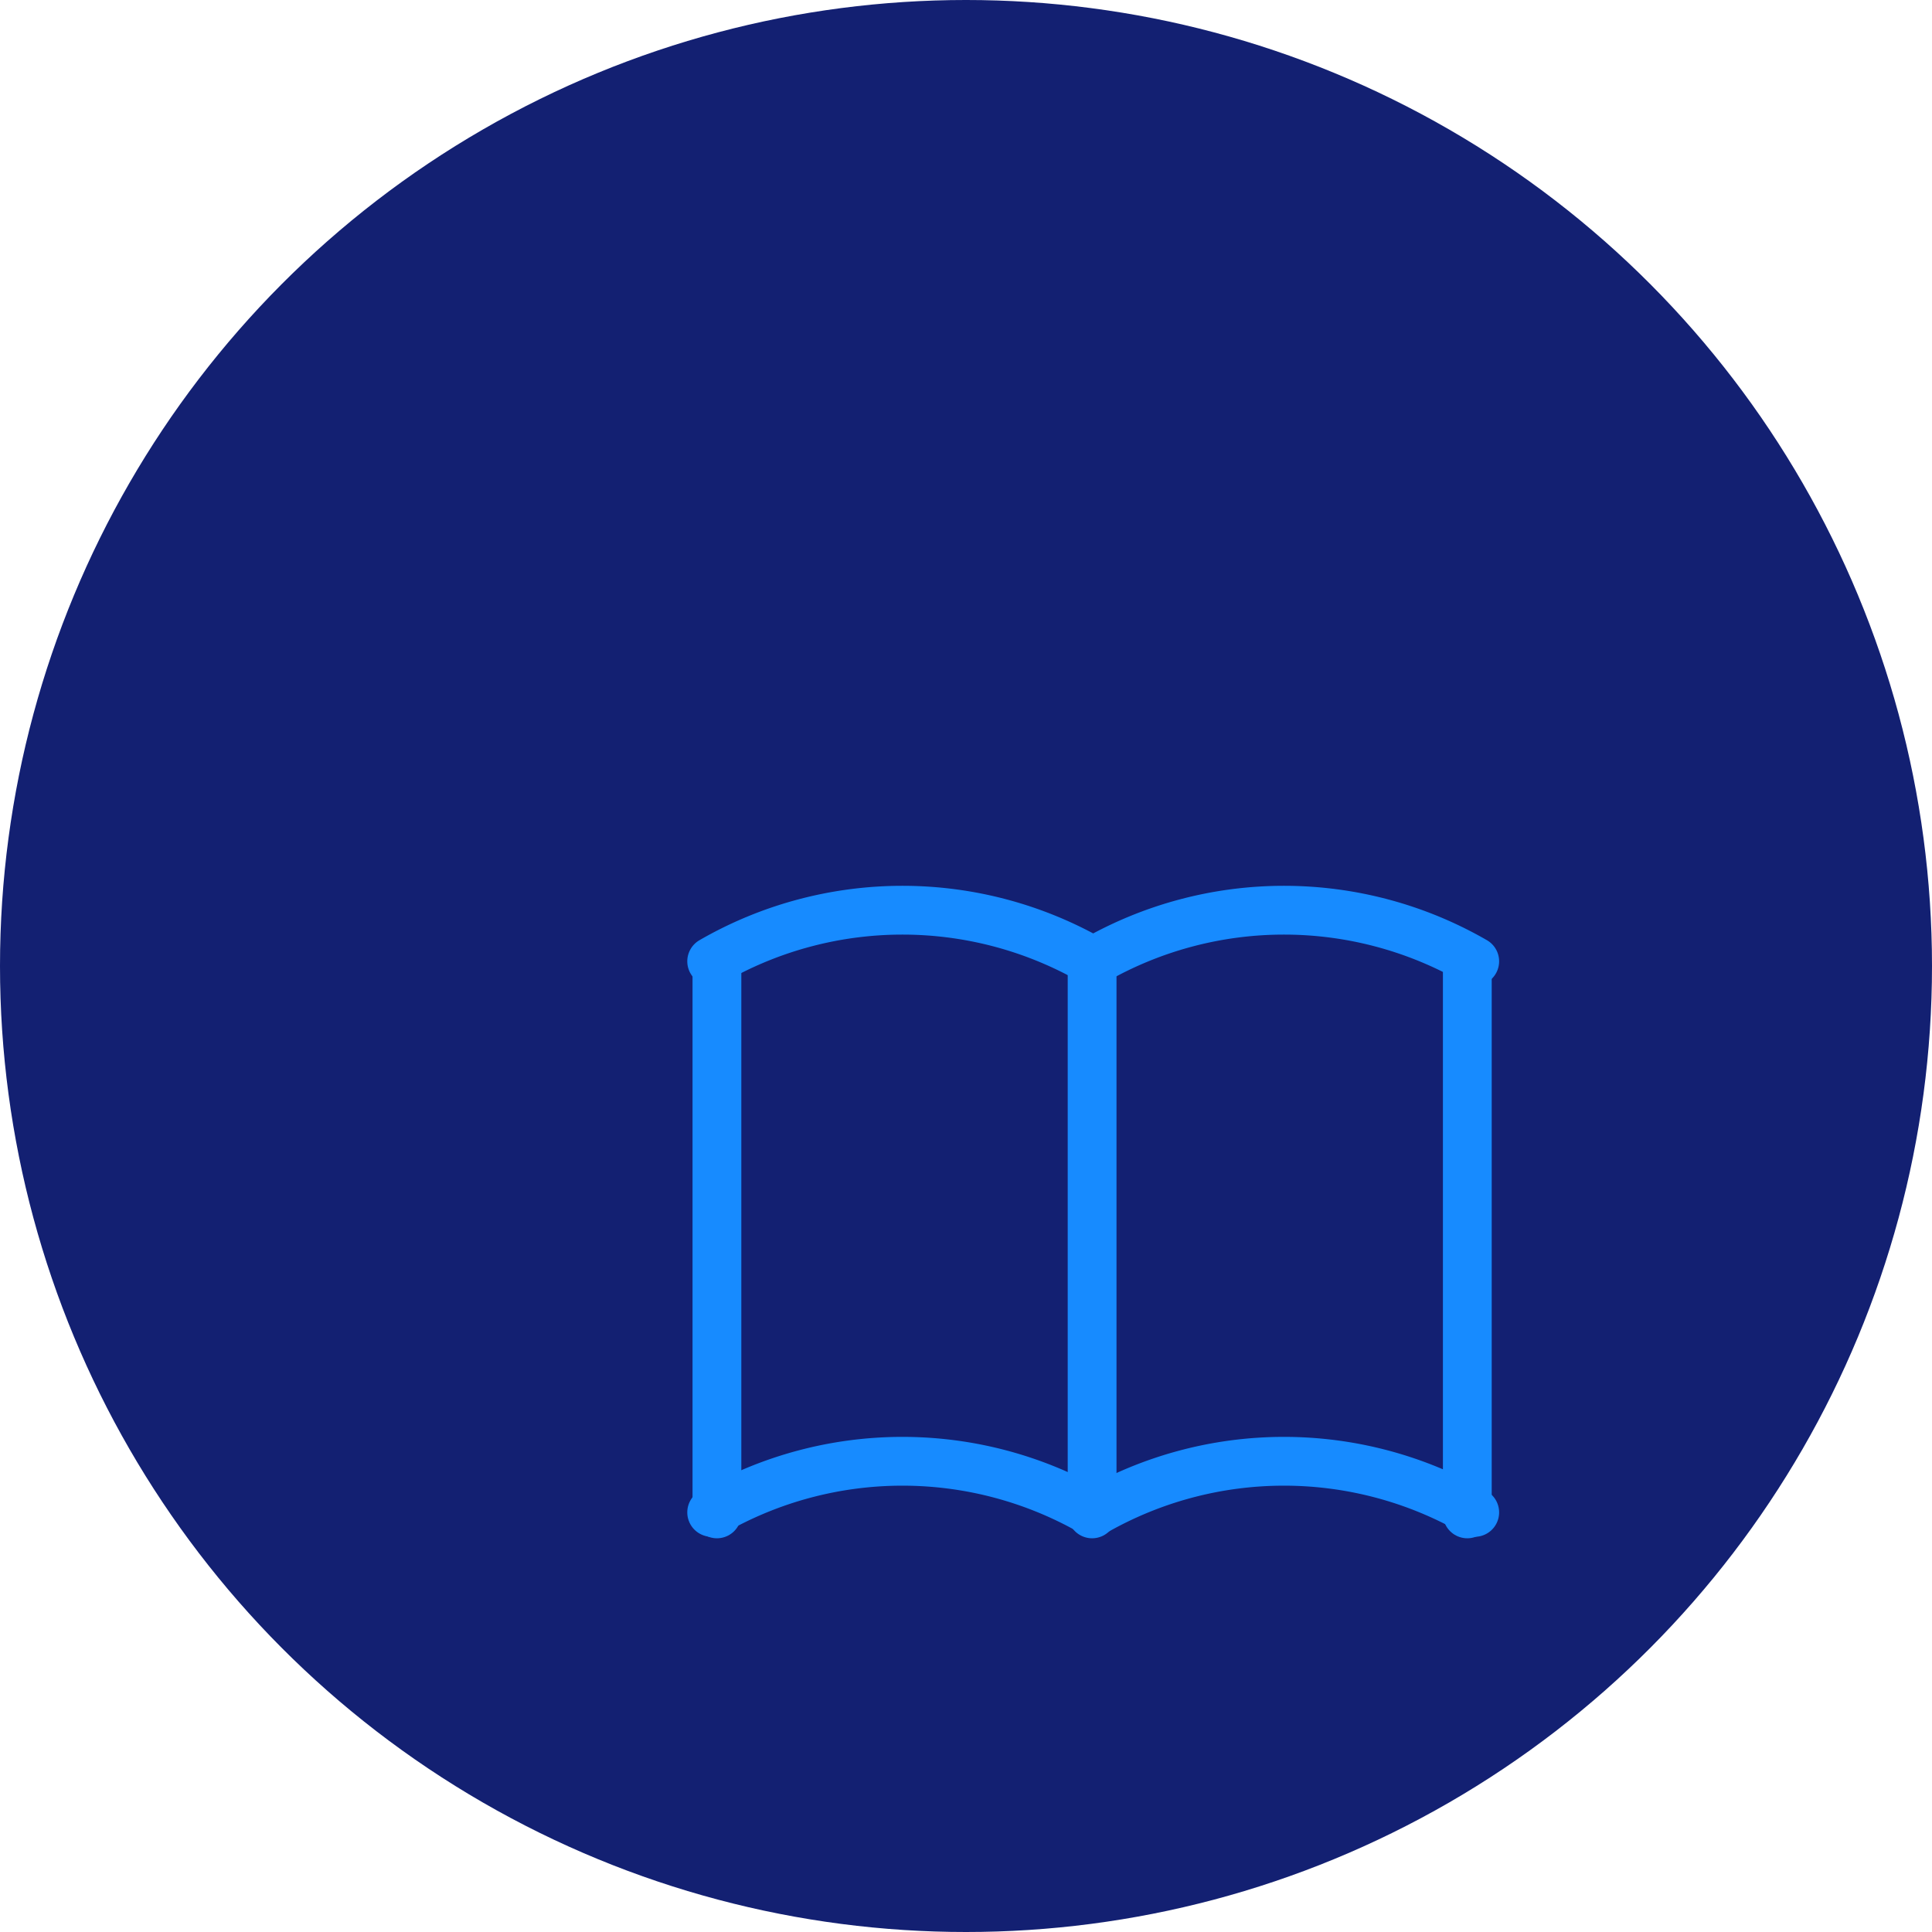 <svg xmlns="http://www.w3.org/2000/svg" width="99" height="99" viewBox="0 0 99 99"><defs><style>.a{fill:#132072;}.b,.c{fill:none;}.c{stroke:#178bff;stroke-linecap:round;stroke-linejoin:round;stroke-width:2.5px;}</style></defs><g transform="translate(0)"><circle class="a" cx="49.5" cy="49.5" r="49.5" transform="translate(0)"/><g transform="translate(29.951 36.227)"><path class="b" d="M0,0H52.133V52.133H0Z"/><path class="c" d="M3,20.413a19.55,19.55,0,0,1,19.55,0,19.55,19.55,0,0,1,19.55,0" transform="translate(3.517 20.858)"/><path class="c" d="M3,7.413a19.55,19.55,0,0,1,19.55,0,19.55,19.55,0,0,1,19.55,0" transform="translate(3.517 5.62)"/><line class="c" y2="28.273" transform="translate(6.786 13.075)"/><line class="c" y2="28.273" transform="translate(26.011 13.075)"/><line class="c" y2="28.273" transform="translate(45.237 13.075)"/></g></g></svg>